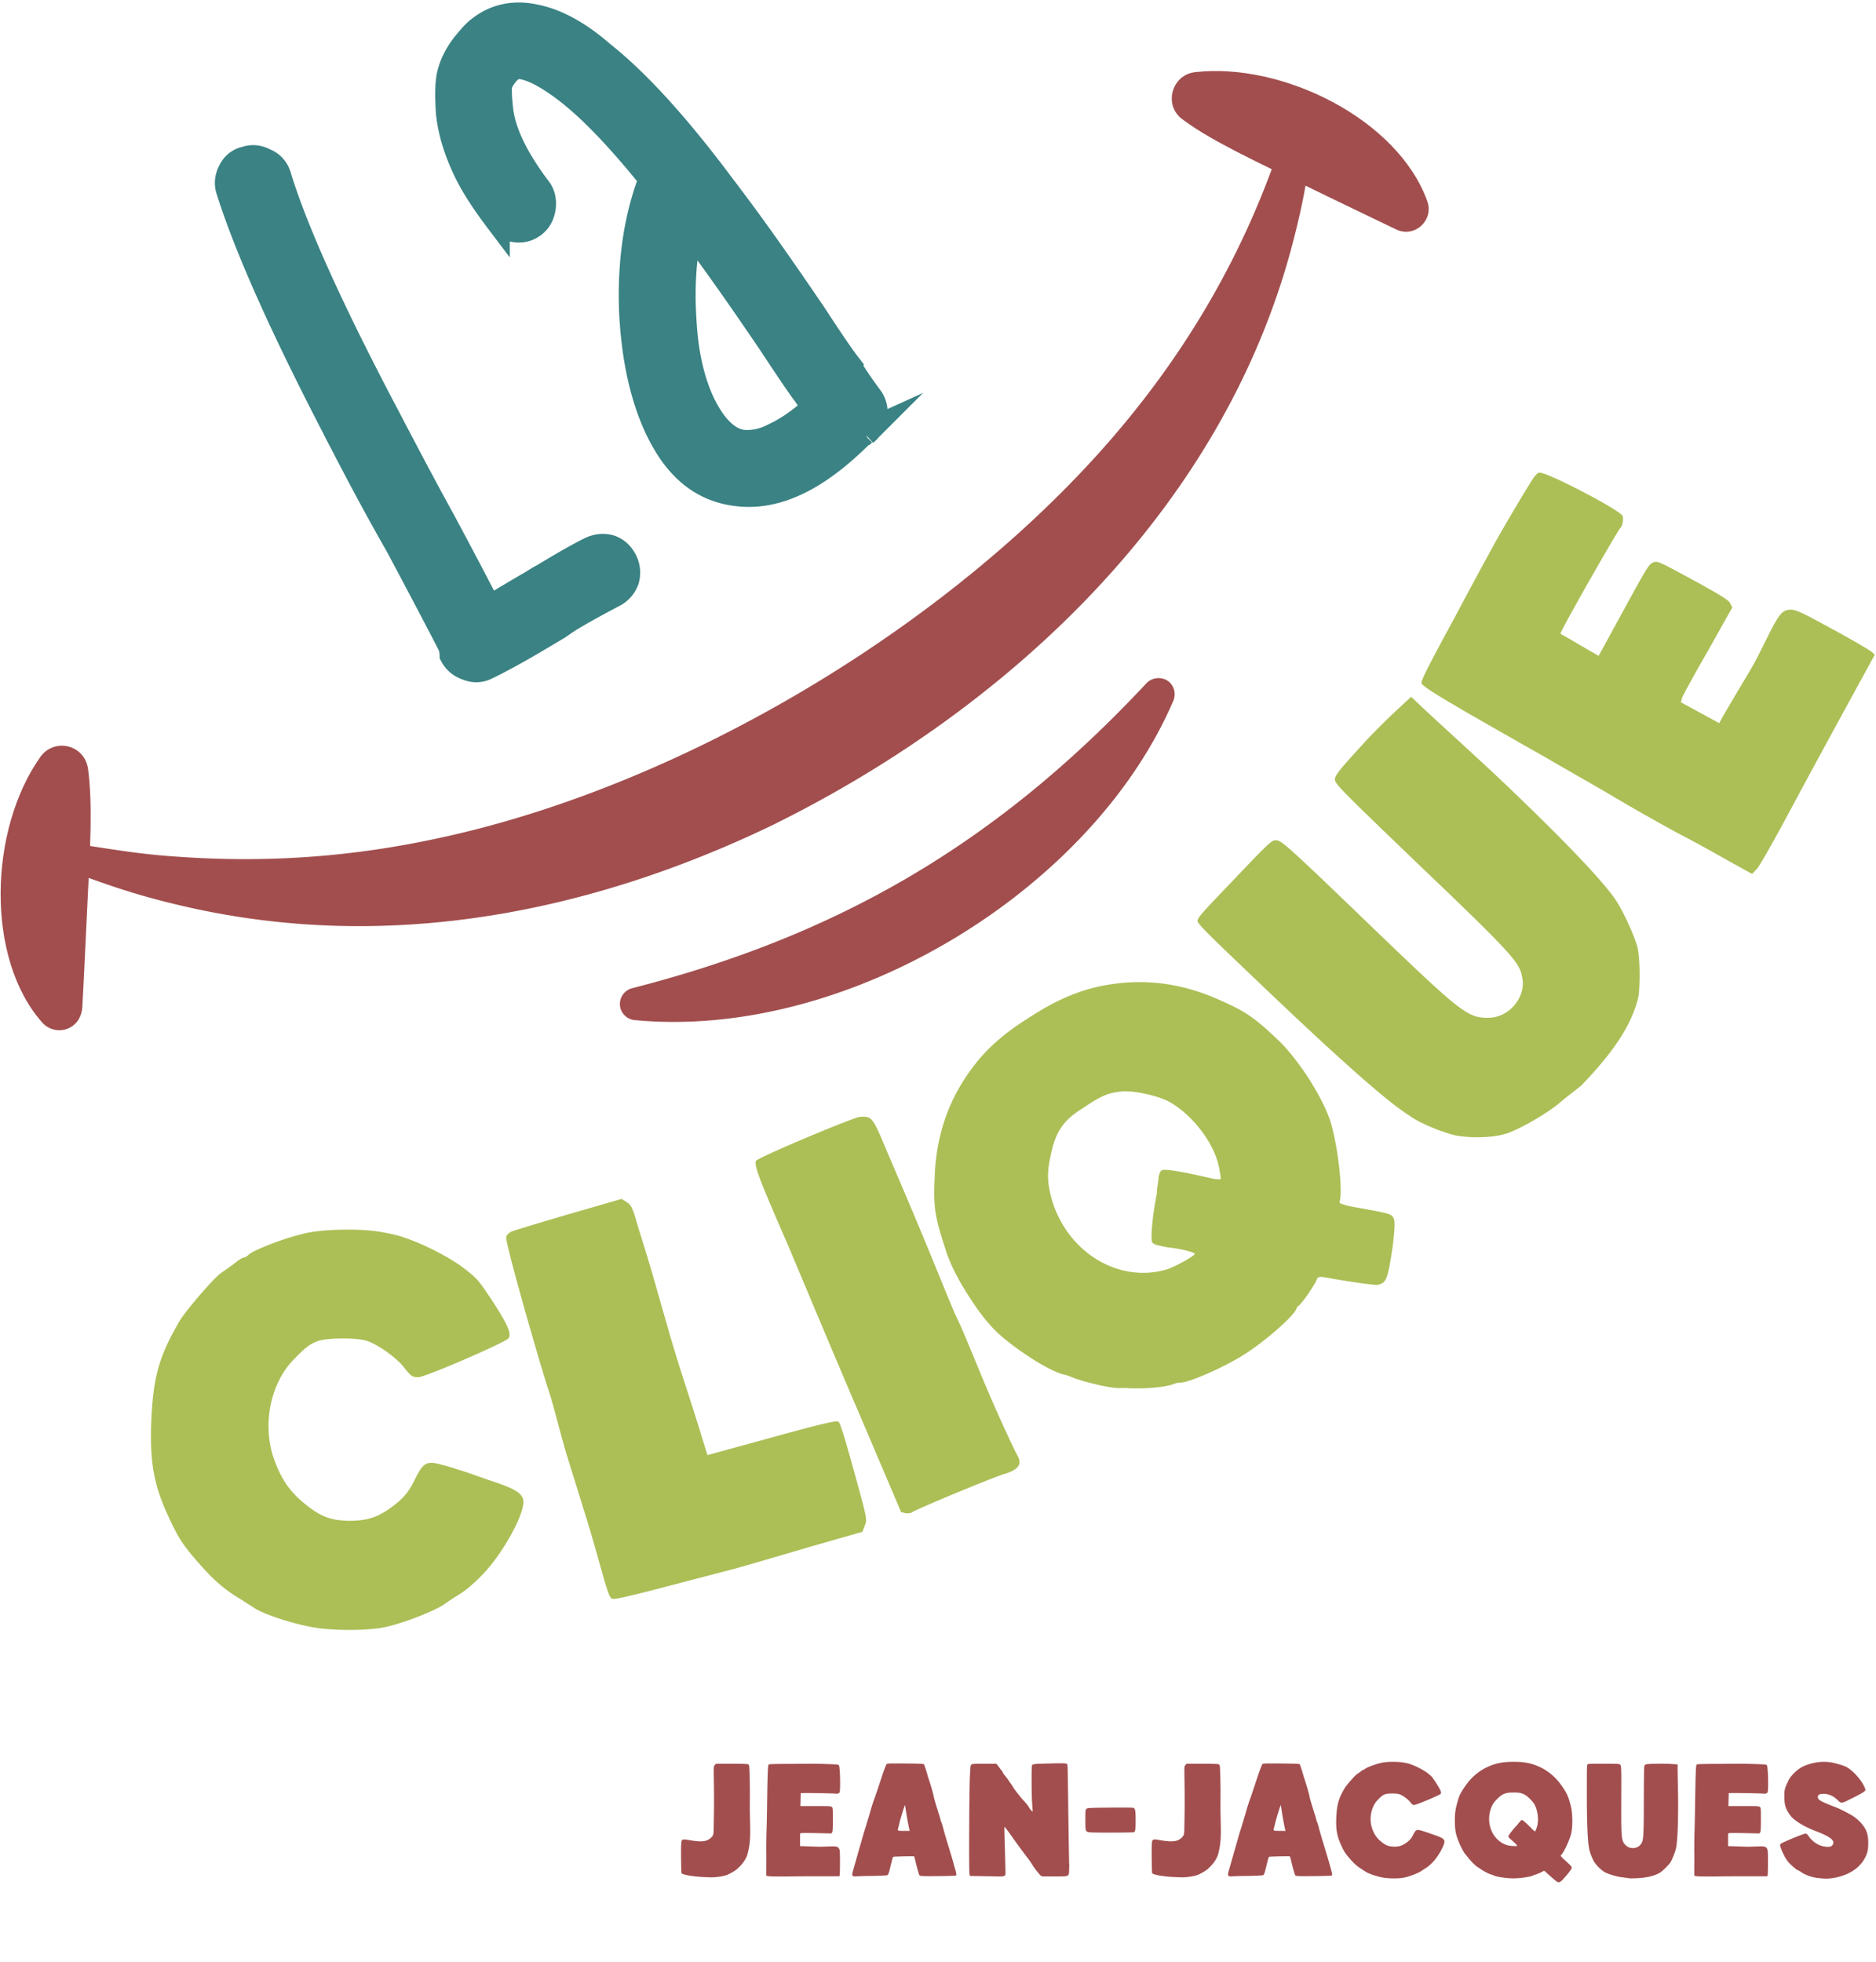 <svg xmlns="http://www.w3.org/2000/svg" width="373" height="390" fill="none"><path fill="#A24E4E" d="M16.363 200.265c.137-1.782 1.05-21.424 1.142-23.206.366-7.355.96-17.313 0-24.211-.685-4.887-6.715-6.212-9.456-2.421-10.278 14.481-10.963 40.062.32 52.807 2.512 2.878 7.629 1.69 7.994-2.969ZM283.777 39.972c-5.893-16.354-28.916-27.637-46.183-25.627-4.659.548-6.304 6.578-2.512 9.364 3.517 2.604 7.126 4.523 10.872 6.487 6.897 3.563 31.793 15.486 31.702 15.44 3.654 1.69 7.492-1.873 6.121-5.664Z"/><path fill="#A24E4E" d="M15.267 173.633c7.537 2.832 13.156 4.614 20.784 6.395 41.844 9.821 82.408.822 117.216-15.851 44.904-22.018 88.94-60.892 103.467-114.75 2.147-8.085 3.06-12.881 4.157-21.47l-5.254-2.512c-8.131 26.084-21.744 47.873-38.508 66.1-31.246 34.032-79.667 62.993-125.073 73.957-20.283 4.888-38.418 6.075-56.69 4.796-7.172-.457-12.79-1.416-19.871-2.512l-.228 5.847ZM227.909 135.855c-29.281 31.337-60.572 49.929-102.187 60.573a3.25 3.25 0 0 0-2.376 3.928 3.257 3.257 0 0 0 2.832 2.421c42.118 4.02 90.905-25.718 107.121-63.495.685-1.645-.045-3.564-1.69-4.249-1.416-.548-2.878-.091-3.7.822Z"/><path fill="#ABBF56" d="M104.07 298.524c.045 2.878-4.431 10.826-8.451 14.8-1.188 1.234-3.06 2.878-4.248 3.563-1.097.686-2.421 1.553-2.833 1.873-2.284 1.645-9.547 4.34-12.836 4.842-3.837.594-10.004.503-13.521-.137-3.746-.639-9.822-2.558-11.694-3.882-.64-.412-1.782-1.097-2.33-1.508-3.426-1.964-5.756-4.02-8.953-7.72-2.878-3.289-3.792-4.705-5.802-9.09-2.786-6.03-3.609-10.507-3.335-18.41.366-9.227 1.553-13.293 5.756-20.464 1.416-2.193 6.532-8.177 8.04-9.274l2.512-1.781c.777-.64 1.736-1.325 1.965-1.325.228 0 .776-.228 1.187-.685 1.097-.868 6.441-3.015 10.187-3.929 2.33-.685 5.71-.913 8.222-.959 3.746-.046 6.944.046 11.42 1.233 3.975 1.188 8.908 3.655 12.106 5.848 3.335 2.512 3.426 2.603 6.075 6.532 3.335 5.116 4.249 6.989 3.564 7.994-.777.868-16.537 7.72-17.953 7.72-1.188 0-1.416-.228-2.65-1.736-1.324-1.873-5.207-4.705-7.4-5.436-1.964-.731-7.902-.685-9.775-.046-1.645.549-2.513 1.234-4.797 3.564-4.888 4.887-6.486 13.43-3.928 20.236 1.553 4.294 3.563 6.806 7.08 9.41 2.65 1.964 4.523 2.467 7.812 2.558 4.065-.045 6.258-.913 9.73-3.791 1.507-1.325 2.375-2.558 3.38-4.66 1.599-3.197 2.284-3.517 5.253-2.695 1.234.32 2.65.731 3.198.959.548.092 3.198 1.051 6.075 2.056 5.391 1.736 6.898 2.695 6.944 4.34ZM169.759 292.311c2.695 9.73 2.695 9.73 2.147 11.054l-.457 1.142-10.233 2.924c-5.573 1.645-12.425 3.654-15.074 4.385l-14.344 3.746c-7.035 1.827-9.593 2.421-10.095 2.238-.503-.182-.96-1.461-2.65-7.582-1.142-4.112-2.558-8.862-3.197-10.735-.503-1.782-2.056-6.624-3.244-10.507-1.233-4.111-2.649-10.095-3.745-13.202-2.833-9.136-8.406-28.778-8.223-29.875 0-.365.594-.822.959-1.05.503-.229 5.665-1.782 11.557-3.518l10.461-3.015.96.64c.822.548 1.142.822 2.101 4.34.959 3.06 2.832 9.044 3.746 12.425l2.695 9.41c2.33 8.04 4.248 13.293 6.532 20.876l1.005 3.243 12.836-3.517c9.411-2.604 12.745-3.381 13.156-3.152.32 0 1.188 2.741 3.107 9.73ZM199.999 292.905c-2.238.594-18.089 7.217-18.683 7.72-.183.182-.868.228-1.234.182l-.913-.228-8.268-19.414c-4.568-10.598-10.918-25.81-14.253-33.712-5.938-13.613-6.943-16.263-6.212-16.811 1.873-1.233 19.277-8.542 20.556-8.633 2.467-.092 2.421-.183 5.801 7.902 8.908 20.694 11.055 26.678 13.385 31.931 1.507 2.969 4.34 10.324 6.852 16.08 2.512 5.755 4.933 10.917 5.299 11.465.913 1.645.183 2.695-2.33 3.518ZM277.016 242.017c.411.639.32 2.147-.137 5.938-.959 6.304-1.233 7.127-2.969 7.446-.594.092-4.431-.457-8.816-1.187-2.832-.549-3.061-.549-3.335.274-.868 1.736-3.198 5.025-3.746 5.207-.091.046-.228.274-.228.411-.503 1.508-6.258 6.533-10.461 9.182-4.066 2.558-10.918 5.573-12.745 5.573-.228.046-.639 0-.731.092-1.873.776-5.527 1.142-9.364 1.005-.457-.092-1.416 0-2.239-.046-1.964-.046-6.715-1.234-8.77-2.01-.868-.366-1.69-.64-1.827-.64-2.833-.548-10.05-5.207-13.568-8.588-2.421-2.375-4.248-5.116-5.847-7.628-1.233-1.964-3.152-5.162-4.294-8.862-2.055-6.35-2.375-8.086-2.101-14.253.32-8.359 2.787-15.531 7.72-21.972 3.746-4.979 8.451-8.04 11.42-9.913 3.152-2.009 7.766-4.75 13.887-6.029 7.948-1.599 15.486-.777 23.16 2.558 5.573 2.466 7.081 3.426 11.968 8.04 2.833 2.649 5.436 6.578 6.167 7.674 1.553 2.512 3.244 5.344 4.34 8.542 1.507 4.888 2.558 13.978 1.827 16.125-.137.229 1.051.64 2.787.96 7.126 1.279 7.446 1.37 7.902 2.101Zm-44.492-22.977c-2.193-1.234-7.355-2.376-9.73-2.056-2.559.274-3.975.914-7.629 3.38-3.792 2.376-5.253 4.614-6.213 9.091-.822 3.609-.776 5.573.229 9.182 3.197 10.46 13.384 16.49 22.794 13.704 1.736-.548 5.756-2.832 5.573-3.107-.228-.365-2.74-1.005-5.344-1.279-1.919-.365-2.832-.548-3.107-1.005-.365-.548 0-5.161.914-9.684 0-.776.228-2.101.32-2.786 0-.777.274-1.599.639-1.828.549-.365 4.157.229 10.141 1.645.868.137 1.554.183 1.599.046.046-.137-.137-1.462-.457-2.833-1.096-4.568-5.253-9.958-9.729-12.47ZM321.235 178.886c1.508 2.239 3.609 6.898 4.249 9.091.685 2.147.593 8.908.228 10.415-1.553 6.258-6.03 11.877-11.192 17.267-.457.457-2.284 1.782-3.883 3.107-2.969 2.649-8.633 5.71-10.872 6.486-3.563 1.188-8.542.822-10.323.457-2.284-.503-7.035-2.33-9.182-3.929-4.431-2.695-14.892-12.105-28.733-25.307-10.598-10.095-13.522-12.881-13.43-13.43.137-.776.959-1.644 6.989-7.948 7.263-7.629 7.903-8.268 8.725-8.04.914 0 2.193 1.051 17.313 15.623 19.414 18.683 20.51 19.597 24.713 19.643 4.294 0 7.355-4.066 6.898-7.538-.548-3.243-.457-3.654-20.1-22.383-16.171-15.532-17.267-16.628-17.221-17.496 0-.776 1.05-2.055 5.573-6.989 2.649-2.923 5.938-6.03 7.08-7.08l2.513-2.33 2.786 2.649c1.599 1.508 7.949 7.264 13.978 12.882 11.603 10.964 21.013 20.556 23.891 24.85ZM364.448 125.12c3.974 2.147 7.355 4.157 7.72 4.477l.594.548-4.979 9.09c-2.741 5.025-7.903 14.481-11.375 20.968-3.882 7.263-6.669 12.151-7.171 12.608l-.868.913-3.381-1.873c-1.918-1.05-7.08-4.02-11.694-6.395-4.522-2.467-10.278-5.756-12.608-7.172-2.375-1.416-8.588-4.933-13.612-7.857-20.009-11.329-24.348-13.932-24.44-14.663-.137-.457 1.873-4.34 6.67-13.156a1103.063 1103.063 0 0 1 8.04-14.892c1.279-2.33 6.669-11.512 7.765-13.02.32-.319.685-.776.914-.73 1.188-.365 16.125 7.446 16.582 8.588.274.64-.091 2.193-.411 2.375-.32.092-12.106 20.694-11.923 21.059 0 0 1.736.959 3.792 2.193l3.791 2.192 4.842-8.862c4.705-8.588 5.162-9.455 6.076-9.73.776-.319 1.279-.045 7.765 3.472 5.711 3.106 7.081 4.02 7.401 4.568l.502.914-4.979 8.862c-2.649 4.568-4.888 8.725-5.025 9.136l-.228.868 7.628 4.157.777-1.462 3.289-5.573c3.015-5.025 2.695-4.431 5.253-9.547 2.513-5.025 3.106-5.939 4.888-5.984 1.142.045 2.056.456 8.405 3.928Z"/><path fill="#3A8283" stroke="#3A8283" stroke-miterlimit="10" stroke-width="5" d="M55.328 34.764c3.29 10.872 10.553 26.997 21.836 48.33 3.883 7.446 7.491 14.252 10.917 20.465 3.198 5.984 6.259 11.74 9.136 17.359a589.01 589.01 0 0 1 8.634-5.117c.731-.456 1.416-.913 2.101-1.233 3.746-2.284 6.853-4.066 9.319-5.299 1.279-.639 2.604-.822 3.974-.457 1.28.411 2.284 1.279 2.97 2.65.594 1.187.731 2.466.365 3.837-.502 1.325-1.37 2.33-2.649 2.969-3.381 1.782-6.304 3.38-8.771 4.888-.091.046-.777.502-2.01 1.37-5.07 3.061-8.953 5.299-11.694 6.715a51.977 51.977 0 0 1-2.695 1.371c-1.188.594-2.421.685-3.746.182-1.416-.456-2.467-1.324-3.106-2.558 0-.228-.046-.593-.092-1.096-.137-.457-.228-.777-.32-.959-2.923-5.665-6.395-12.243-10.415-19.78-3.563-6.212-7.263-13.064-11.1-20.51a91.595 91.595 0 0 1-1.507-2.924c-10.37-20.008-17.36-35.63-20.968-47.005-.457-1.28-.365-2.558.274-3.837.457-1.005 1.142-1.736 2.102-2.193.228-.137.593-.229.959-.32 1.279-.457 2.558-.32 3.928.411 1.234.503 2.102 1.462 2.558 2.741ZM98.862 43.718c-2.832-3.746-4.842-6.898-6.121-9.548-1.964-4.02-3.152-7.902-3.563-11.648-.228-3.426-.183-5.893.137-7.446.548-2.558 1.873-4.98 3.883-7.218.73-.913 1.507-1.69 2.375-2.33 3.107-2.33 6.761-3.06 10.918-2.146 4.248.868 8.633 3.289 13.201 7.263 6.807 5.39 14.573 13.841 23.298 25.444.73 1.005 1.507 1.964 2.238 2.97 4.842 6.394 10.369 14.252 16.628 23.479 3.197 4.888 5.39 8.131 6.623 9.73a73.911 73.911 0 0 0 4.477 6.67c.822 1.05 1.142 2.329 1.005 3.7-.228 1.461-.868 2.603-1.919 3.425a2.107 2.107 0 0 1-.411.137c-.137.138-.32.229-.457.32l-.228.183c-2.056 2.01-4.066 3.791-6.076 5.299-6.395 4.842-12.516 6.852-18.317 6.121-5.117-.594-9.274-3.06-12.563-7.4-1.324-1.736-2.512-3.837-3.608-6.213-2.787-6.258-4.386-13.841-4.797-22.749-.32-8.953.731-17.039 3.198-24.302.137-.457.457-1.005.959-1.599-6.258-7.81-11.785-13.658-16.582-17.45-3.563-2.786-6.486-4.476-8.816-5.024-1.371-.411-2.558-.046-3.518 1.05-.822.96-1.324 1.828-1.507 2.558-.091.823-.046 2.33.183 4.523.457 4.568 2.969 9.867 7.583 15.988.822 1.05 1.096 2.33.913 3.791-.228 1.462-.822 2.604-1.918 3.426-1.142.868-2.421 1.142-3.792.914-1.507-.228-2.604-.868-3.426-1.919Zm38.28 1.781c-1.233 5.801-1.598 11.968-1.142 18.455.366 6.532 1.645 11.968 3.746 16.354 2.33 4.705 4.979 7.217 7.903 7.628 2.147.183 4.248-.274 6.304-1.37 2.467-1.142 5.116-2.97 7.903-5.436-.137-.366-.457-.822-.914-1.462a11.543 11.543 0 0 0-1.005-1.553c-1.188-1.599-3.426-4.888-6.669-9.821-6.122-9.045-11.466-16.628-16.126-22.795Z"/><path fill="#A24E4E" d="M149.099 360.488c-.032-.96 0-2.752 0-4.032 0-1.248-.032-3.008-.064-3.904-.032-1.248-.064-1.664-.192-1.792-.096-.096-.704-.16-3.296-.16h-3.2l-.224.256c-.256.288-.224.32-.192 2.752.032 2.848.064 4.64 0 8.096-.064 2.72.064 2.944-.48 3.52-.832.832-1.792.992-4.128.608-1.792-.32-1.824-.288-1.888.832-.064.864 0 5.44.064 5.664.128.32 2.144.704 4.544.8.896.032 1.376.096 2.368 0 .768-.064 1.824-.288 2.208-.448 1.12-.544 1.664-.864 2.24-1.44.928-.896 1.536-1.824 1.76-2.656.704-2.592.544-4.544.48-8.096Zm17.72 6.976c-.256-.448-.576-.48-2.208-.416-1.664.064-1.472.064-3.168 0l-1.888-.064h-.48v-2.528l.256-.064c.128-.032 1.504-.032 3.04 0l2.944.064.16-.256c.096-.16.128-.64.128-2.528 0-2.144 0-2.304-.192-2.464-.192-.192-.48-.192-3.328-.192h-2.944l.032-1.28c.032-.704.032-1.28.032-1.28.064-.096 6.976.032 7.04.096.096.064.544-.064.672-.224.224-.288.128-5.184-.128-5.44-.032-.064-.192-.096-.32-.128-.544-.064-3.648-.16-4.416-.16-.416 0-2.656 0-4.928.032-2.912 0-4.192.032-4.288.128-.16.128-.224 1.6-.32 8.288-.032 1.696-.064 3.776-.096 4.576-.032.8-.064 2.72-.064 4.224.032 1.504 0 3.232 0 3.872v1.12l.352.096c.192.064 1.824.096 4.224.064 2.144-.032 5.28-.032 6.944-.032h3.008l.064-.224c.032-.128.064-1.28.064-2.592 0-2.112-.032-2.4-.192-2.688Zm22.946 3.584c-.224-.864-.512-1.824-.608-2.144a27.85 27.85 0 0 1-.352-1.184l-.544-1.76c-.352-1.184-.704-2.4-.864-3.072a9.598 9.598 0 0 0-.256-.736c-.096-.192-.16-.416-.16-.48s-.128-.576-.32-1.12c-.704-2.24-.928-2.976-1.056-3.68-.16-.672-.416-1.6-.896-3.072a8.814 8.814 0 0 1-.288-.928c-.288-.992-.64-2.08-.736-2.176-.096-.096-1.12-.128-5.376-.16-1.408 0-1.92.032-2.016.128-.128.128-.512 1.12-1.344 3.648-.288.896-.768 2.304-1.056 3.136-.32.832-.704 2.08-.896 2.784-.192.736-.608 2.016-.864 2.912a50.59 50.59 0 0 0-.736 2.432l-.416 1.44-.576 2.016-.672 2.368c-.352 1.184-.384 1.408-.064 1.536.128.064.352.064.48.064.16-.032 1.568-.096 3.136-.096 1.568-.032 2.944-.096 3.072-.128.224-.064.352-.32.608-1.44.128-.512.256-1.056.32-1.216.032-.192.096-.48.16-.64.032-.192.128-.352.192-.384.128-.064 3.488-.128 4.064-.096.064.032.16.256.224.576.448 1.92.768 3.008.896 3.2.16.16.384.192 3.68.16 2.816-.032 3.52-.064 3.616-.16.096-.128 0-.512-.352-1.728Zm-10.08-7.104c-1.312 0-1.248.032-1.056-.736.064-.256.192-.704.256-1.056.352-1.28.992-3.36 1.056-3.328.032.032.352 2.56.832 4.704l.096.416h-1.184Zm32.885 6.4c0-.256-.096-5.024-.16-9.92-.096-7.808-.128-9.536-.192-9.696-.128-.32-1.376-.224-5.536-.128-.672 0-1.312.128-1.408.192-.128.096-.16.48-.16 2.848 0 2.656.032 4 .16 5.696l.064.832-.256-.256a3.354 3.354 0 0 1-.448-.544c-.16-.352-.608-.928-1.376-1.728-1.28-1.568-1.792-2.272-1.792-2.336 0-.032-.16-.256-.32-.512-.16-.224-.448-.608-.576-.832-.256-.384-.704-.96-.992-1.28a1.911 1.911 0 0 1-.192-.352c-.032-.128-.192-.352-.352-.512-.16-.192-.416-.576-.672-.896l-.256-.32h-3.552c-.864 0-1.28.064-1.408.16-.192.128-.192.288-.288 2.048-.16 2.848-.224 19.328-.096 19.744l.096.352 5.6.096c.992.032 1.344-.064 1.44-.352.064-.256-.096-4.736-.128-6.112l-.064-2.656v-.448l.032-.32.224.288.512.672c.512.672 1.216 1.728 1.696 2.368l1.504 2.048.64.832c.256.32.576.8.768 1.088.448.736.64.992 1.28 1.792.576.704.608.736 1.088.8h2.528c2.656 0 2.56.032 2.592-1.408.032-.576.032-1.12 0-1.248Zm13.22-8.672c0-2.016-.096-2.336-.736-2.336-.608-.032-2.624-.032-5.824 0-2.656.032-3.008.064-3.2.224-.224.16-.224.256-.224 2.208 0 2.368 0 2.336.928 2.464.864.096 8.64.064 8.768-.032.224-.128.32-.8.288-2.528Zm16.884-1.184c-.032-.96 0-2.752 0-4.032 0-1.248-.032-3.008-.064-3.904-.032-1.248-.064-1.664-.192-1.792-.096-.096-.704-.16-3.296-.16h-3.2l-.224.256c-.256.288-.224.32-.192 2.752.032 2.848.064 4.64 0 8.096-.064 2.72.064 2.944-.48 3.52-.832.832-1.792.992-4.128.608-1.792-.32-1.824-.288-1.888.832-.064.864 0 5.44.064 5.664.128.32 2.144.704 4.544.8.896.032 1.376.096 2.368 0 .768-.064 1.824-.288 2.208-.448 1.12-.544 1.664-.864 2.24-1.44.928-.896 1.536-1.824 1.76-2.656.704-2.592.544-4.544.48-8.096Zm21.807 10.56a63.198 63.198 0 0 0-.608-2.144 27.85 27.85 0 0 1-.352-1.184l-.544-1.76c-.352-1.184-.704-2.4-.864-3.072a9.598 9.598 0 0 0-.256-.736c-.096-.192-.16-.416-.16-.48s-.128-.576-.32-1.12c-.704-2.24-.928-2.976-1.056-3.68-.16-.672-.416-1.6-.896-3.072a8.814 8.814 0 0 1-.288-.928c-.288-.992-.64-2.08-.736-2.176-.096-.096-1.12-.128-5.376-.16-1.408 0-1.92.032-2.016.128-.128.128-.512 1.12-1.344 3.648-.288.896-.768 2.304-1.056 3.136-.32.832-.704 2.08-.896 2.784-.192.736-.608 2.016-.864 2.912a50.59 50.59 0 0 0-.736 2.432l-.416 1.44-.576 2.016-.672 2.368c-.352 1.184-.384 1.408-.064 1.536.128.064.352.064.48.064.16-.032 1.568-.096 3.136-.096 1.568-.032 2.944-.096 3.072-.128.224-.064.352-.32.608-1.44.128-.512.256-1.056.32-1.216.032-.192.096-.48.16-.64.032-.192.128-.352.192-.384.128-.064 3.488-.128 4.064-.096.064.032.16.256.224.576.448 1.92.768 3.008.896 3.2.16.16.384.192 3.68.16 2.816-.032 3.52-.064 3.616-.16.096-.128 0-.512-.352-1.728Zm-10.08-7.104c-1.312 0-1.248.032-1.056-.736.064-.256.192-.704.256-1.056.352-1.28.992-3.36 1.056-3.328.032.032.352 2.56.832 4.704l.096.416h-1.184Zm30.836.832c-.832-.288-1.6-.576-1.76-.608-.16-.064-.576-.192-.928-.288-.864-.256-1.056-.16-1.536.768-.288.608-.544.96-.992 1.344-1.024.832-1.664 1.088-2.848 1.088-.96-.032-1.504-.192-2.272-.768-1.024-.768-1.6-1.504-2.048-2.752-.736-1.984-.256-4.48 1.184-5.888.672-.672.928-.864 1.408-1.024.544-.192 2.272-.192 2.848.032.64.224 1.76 1.056 2.144 1.6.352.448.416.512.768.512.416 0 5.024-1.952 5.248-2.208.192-.288-.064-.832-1.024-2.336-.768-1.152-.8-1.184-1.76-1.92-.928-.64-2.368-1.376-3.52-1.728-1.312-.352-2.24-.384-3.328-.384-.736 0-1.728.064-2.4.256-1.088.256-2.656.864-2.976 1.12-.128.128-.288.192-.352.192s-.352.192-.576.384l-.736.512c-.448.32-1.952 2.048-2.368 2.688-1.248 2.08-1.6 3.264-1.728 5.952-.096 2.304.128 3.616.928 5.376.576 1.28.832 1.696 1.664 2.656.928 1.088 1.6 1.696 2.592 2.272.16.128.48.32.672.448.544.384 2.304.96 3.392 1.152 1.024.192 2.816.224 3.936.064.96-.128 3.072-.896 3.744-1.376.128-.096.512-.352.832-.544.352-.192.896-.672 1.248-1.024 1.184-1.152 2.496-3.456 2.496-4.288 0-.48-.448-.768-1.952-1.28Zm25.624 4.736c-.384-.352-.608-.64-.544-.672.512-.416 1.664-2.816 2.048-4.256.224-.96.256-1.92.256-2.784 0-.384-.032-1.76-.32-2.848-.48-1.888-.704-2.368-1.696-3.84-1.376-2.016-3.104-3.392-5.312-4.224-1.696-.64-3.264-.672-4.352-.672-1.024 0-2.656.032-4.352.672-2.208.832-3.936 2.208-5.312 4.224-1.024 1.472-1.216 1.952-1.696 3.84-.288 1.088-.32 2.176-.32 2.848 0 .864.032 1.824.256 2.784.352 1.376 1.408 3.648 2.016 4.224.032.032.192.224.352.448.384.512 1.376 1.536 1.856 1.856.192.128.448.256.544.352.928.64 1.888 1.12 2.464 1.216.032 0 .128.064.192.096.448.288 2.592.608 4 .608 1.44 0 3.648-.352 4-.64a.243.243 0 0 1 .128-.064c.16.032 1.248-.416 1.728-.704.192-.16.256-.128.864.448.96.864 1.824 1.6 1.984 1.664.48.192.672.032 1.888-1.376.704-.864.96-1.216.96-1.44 0-.256-.064-.32-1.632-1.76Zm-5.312-6.24c-.128.384-.288.736-.32.768-.032.032-.192-.096-.384-.256-1.248-1.28-2.048-1.984-2.24-1.984-.128 0-.32.16-.448.352-.128.16-.384.448-.512.64-.928.96-1.728 2.048-1.728 2.24 0 .16.192.352.608.736.608.48 1.12 1.024 1.12 1.152 0 .096-1.344.032-1.856-.096-2.752-.768-4.32-3.84-3.488-6.912.32-1.056.608-1.536 1.376-2.304.928-.96 1.632-1.28 2.944-1.28 1.28-.032 1.728.032 2.4.352.64.288 1.728 1.376 2.08 2.016.704 1.312.896 3.296.448 4.576Zm28.101-5.888c-.032-2.4-.096-4.896-.096-5.536v-1.12l-.992-.064a34.444 34.444 0 0 0-2.912-.064c-1.952.032-2.432.064-2.592.224-.192.16-.192.608-.224 7.136 0 7.904-.096 7.968-.672 8.736-.64.8-2.112.96-2.976.064-.832-.896-.864-1.312-.832-9.152.032-6.112 0-6.592-.192-6.784-.128-.224-.384-.224-3.456-.224-2.528 0-2.88 0-3.072.128-.128.096-.128 1.28-.128 5.536 0 5.568.128 9.664.448 11.136.096.768.672 2.144 1.024 2.72.288.448 1.216 1.568 2.176 2.08.608.32 2.4.896 3.552.992.608.064 1.248.192 1.44.192 2.176 0 4.256-.192 5.888-1.12.384-.224 1.824-1.568 2.144-2.144.32-.576.896-1.952 1.056-2.72.32-1.472.448-5.376.416-10.016Zm17.679 10.08c-.256-.448-.576-.48-2.208-.416-1.664.064-1.472.064-3.168 0l-1.888-.064h-.48v-2.528l.256-.064c.128-.032 1.504-.032 3.04 0l2.944.064.16-.256c.096-.16.128-.64.128-2.528 0-2.144 0-2.304-.192-2.464-.192-.192-.48-.192-3.328-.192h-2.944l.032-1.28c.032-.704.032-1.28.032-1.28.064-.096 6.976.032 7.04.096.096.064.544-.064.672-.224.224-.288.128-5.184-.128-5.44-.032-.064-.192-.096-.32-.128-.544-.064-3.648-.16-4.416-.16-.416 0-2.656 0-4.928.032-2.912 0-4.192.032-4.288.128-.16.128-.224 1.6-.32 8.288-.032 1.696-.064 3.776-.096 4.576-.032.8-.064 2.72-.064 4.224.032 1.504 0 3.232 0 3.872v1.12l.352.096c.192.064 1.824.096 4.224.064 2.144-.032 5.28-.032 6.944-.032h3.008l.064-.224c.032-.128.064-1.28.064-2.592 0-2.112-.032-2.4-.192-2.688Zm19.202-4.448a8.181 8.181 0 0 0-2.24-2.112c-.864-.512-2.688-1.44-3.328-1.664-1.12-.416-2.656-1.056-3.072-1.344-.512-.352-.608-.8-.256-1.12.192-.128.384-.192.928-.192 1.024 0 1.984.416 2.816 1.248.768.736.672.736 3.008-.448 2.112-1.056 2.592-1.376 2.496-1.696-.48-1.568-2.496-3.872-3.968-4.544-.352-.16-1.152-.416-1.792-.576-1.888-.544-3.84-.448-5.856.256-.992.352-1.696.8-2.592 1.664-.704.736-.928 1.088-1.216 1.728-.608 1.28-.704 1.632-.672 2.944 0 1.696.224 2.4 1.152 3.68.704 1.024 2.784 2.304 5.376 3.264 2.784 1.088 3.712 1.888 2.976 2.72-.256.256-.32.288-1.024.288-1.312-.032-2.656-.768-3.552-1.952-.32-.512-.48-.64-.736-.672-.32-.032-4.864 1.856-4.992 2.08-.128.224 0 .672.48 1.728.704 1.472 1.088 1.984 2.336 3.008.256.224.512.416.544.416.064 0 .384.16.672.352 1.024.736 2.56 1.216 3.872 1.28 1.216.16 2.24.064 3.264-.16 2.816-.64 4.832-2.08 5.792-4.16.384-.8.512-1.408.512-2.72 0-1.44-.288-2.432-.928-3.296Z"/></svg>